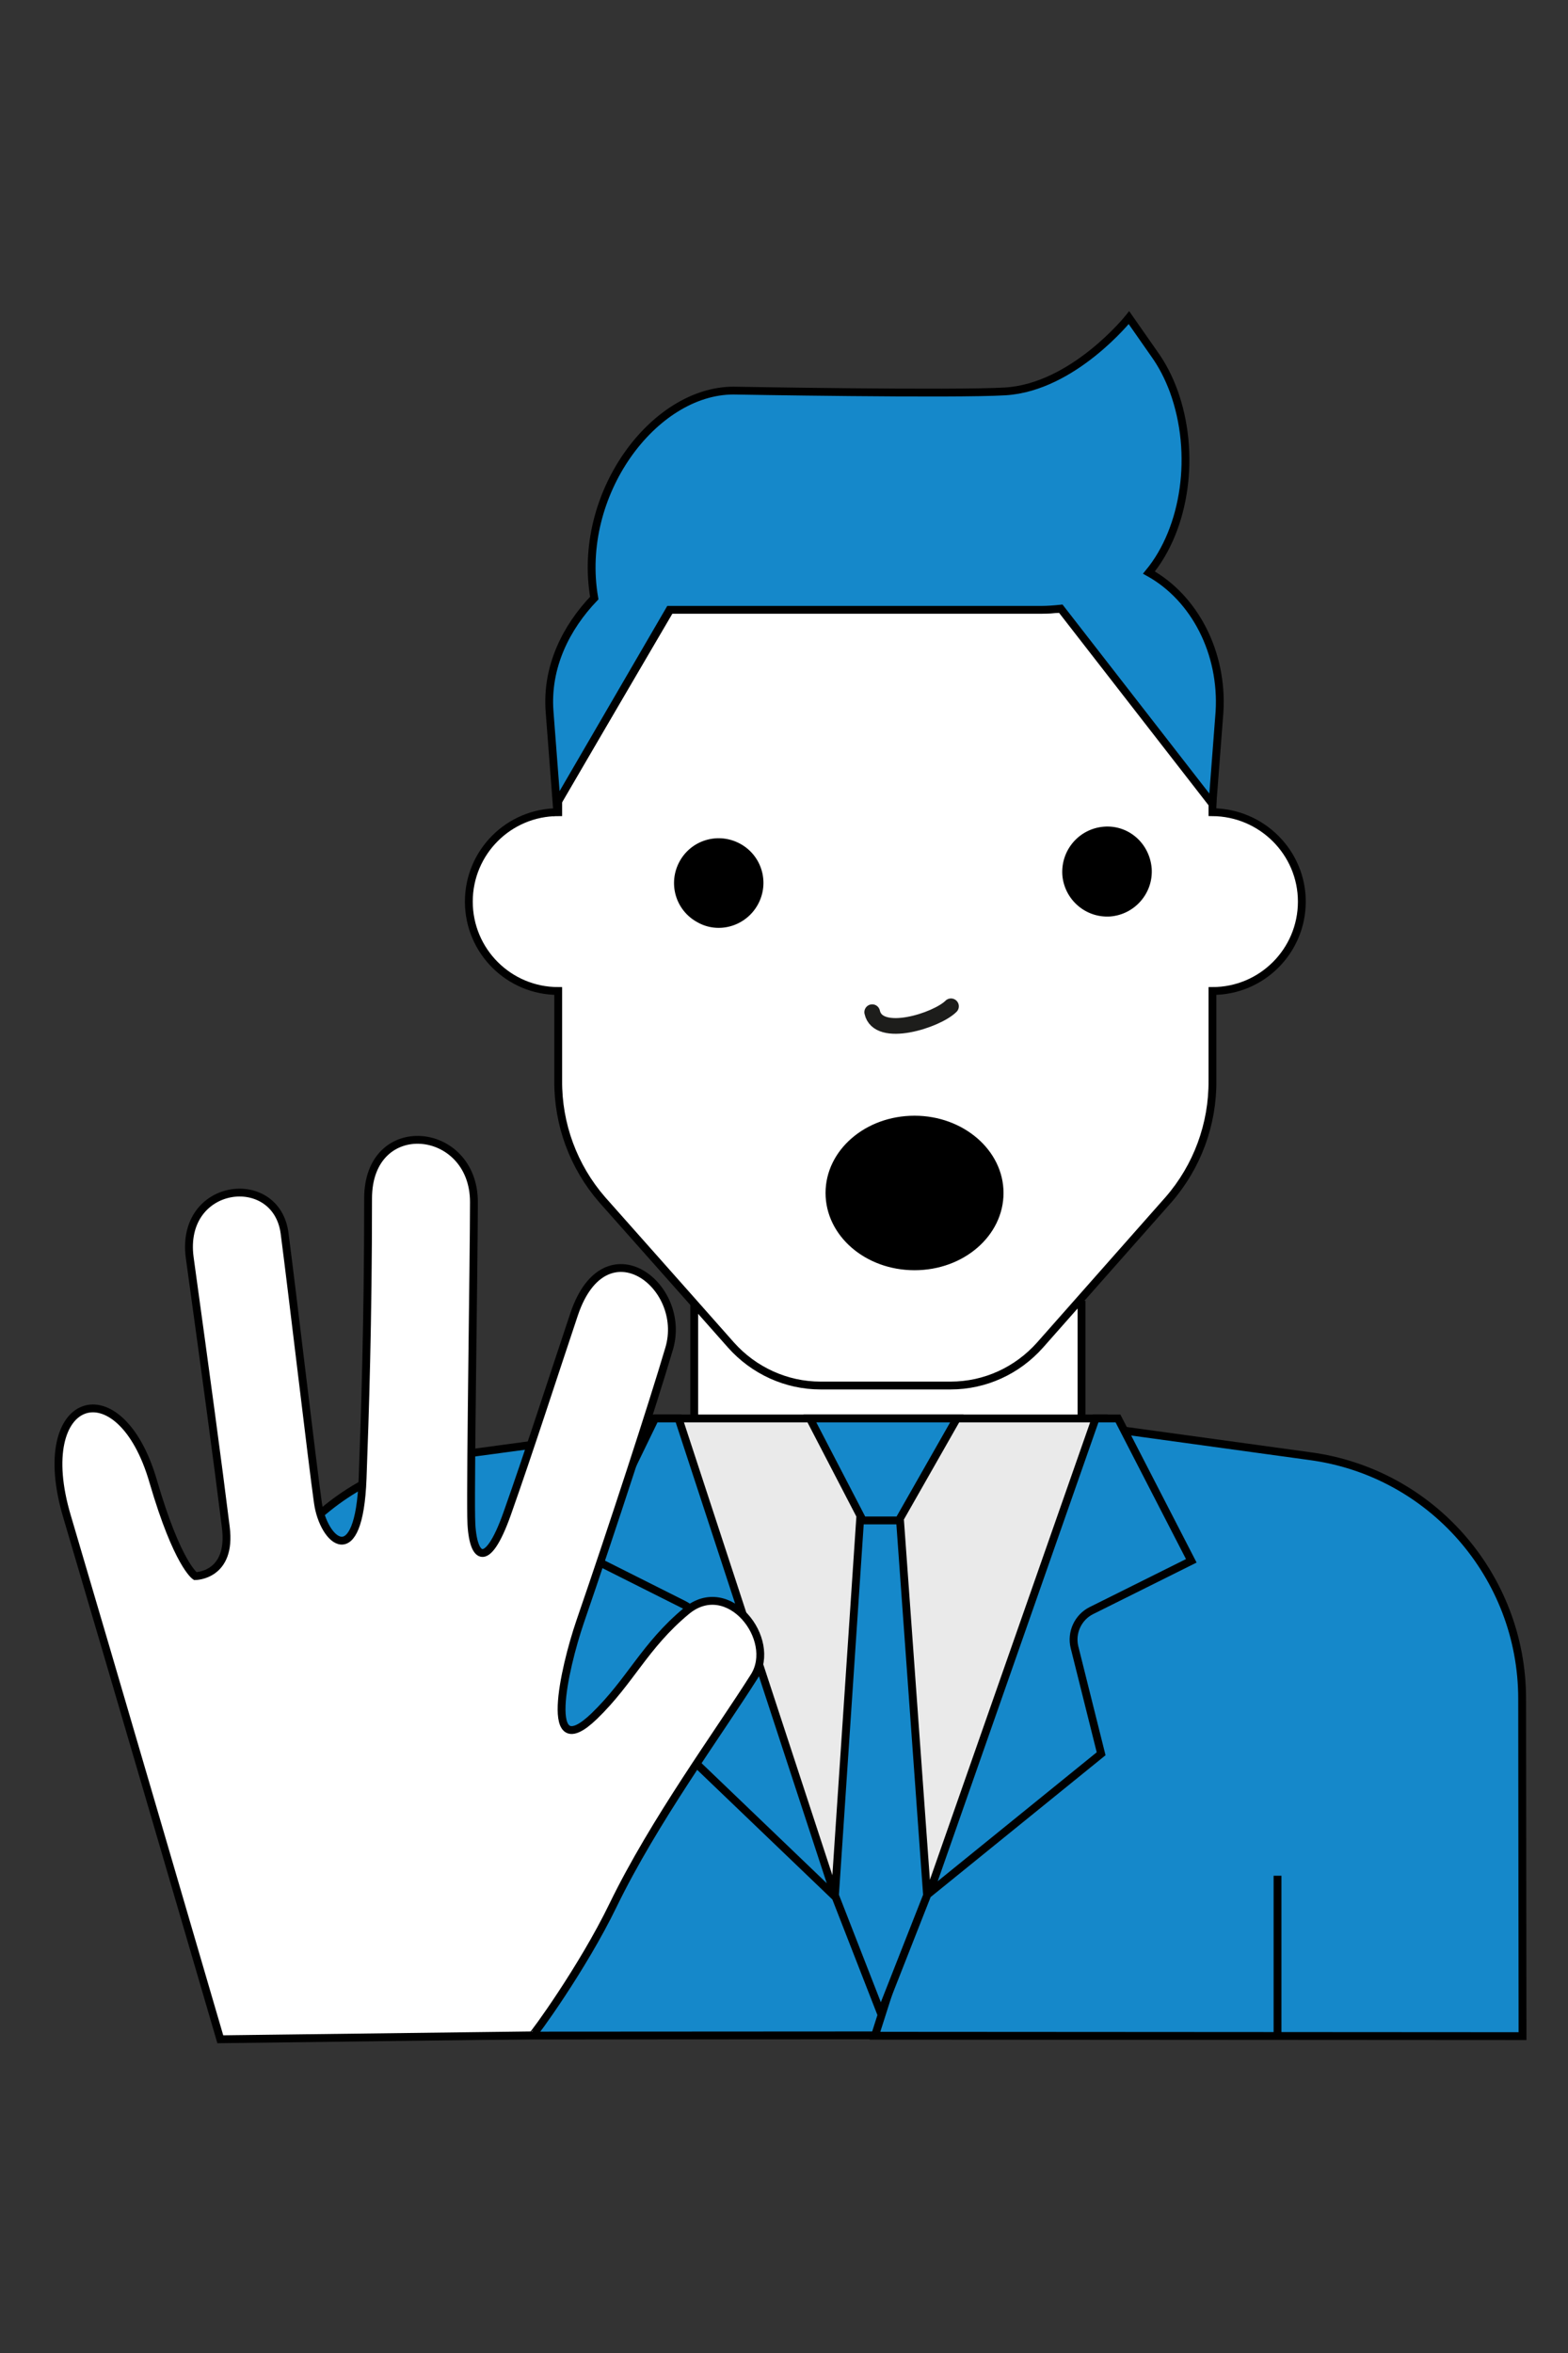 <?xml version="1.0" encoding="utf-8"?>
<!-- Generator: Adobe Illustrator 27.1.0, SVG Export Plug-In . SVG Version: 6.00 Build 0)  -->
<svg version="1.1" id="Ebene_1" xmlns="http://www.w3.org/2000/svg" xmlns:xlink="http://www.w3.org/1999/xlink" x="0px" y="0px"
	 viewBox="0 0 400 600" style="enable-background:new 0 0 400 600;" xml:space="preserve">
<rect x="0" y="0" width="400" height="600" fill="#333333" stroke="none"/>
<style type="text/css">
	.st0{fill:#1588CA;stroke:#000000;stroke-width:2;stroke-miterlimit:10;}
	.st1{fill:#FFFFFF;stroke:#000000;stroke-width:2;stroke-miterlimit:10;}
	.st2{fill:#EAEAEA;stroke:#000000;stroke-width:2;stroke-linecap:round;stroke-miterlimit:10;}
	.st3{fill:none;stroke:#1D1D1B;stroke-width:4;stroke-linecap:round;stroke-linejoin:round;}
	.st4{fill:#1588CA;stroke:#000000;stroke-width:1.994;stroke-miterlimit:10;}
	.st5{stroke:#000000;stroke-miterlimit:10;}
</style>
<path class="st0" d="M114.4,371.3c-31,4.1-54.2,30.6-54.2,61.9v85.9l171.1-0.1l-53.9-156.2L114.4,371.3z"/>
<path class="st0" d="M388.3,433.2c0-31.3-23.2-57.8-54.2-61.9l-61.1-8.4l-49.8,156.2l165.2,0.1L388.3,433.2L388.3,433.2z"/>
<rect x="177.1" y="332.7" class="st1 skin" width="98.8" height="32.3"/>
<path class="st2" d="M168.2,361.7l43,119h27l43-119H168.2z"/>
<path class="st0" d="M224.7,513.3l-11.7-30l6.4-95.6h10.2l6.9,95.6L224.7,513.3z M244.1,361.7h-37.5l13.5,26h9.2L244.1,361.7z
	 M213.1,483.7l-40-122h-6L150,396.9l24.5,12.3c3.3,1.7,5,5.4,4.1,9l-6.5,26.2L213.1,483.7z M285.2,361.7h-5.7l-42.4,121l43.8-35.5
	l-6.8-27.2c-0.9-3.7,0.9-7.6,4.3-9.3l25.5-12.7L285.2,361.7z M325.9,478.3v41.3"/>
<path class="st1 skin" d="M332.1,229.9c0,12.6-10.2,22.8-22.8,22.8v22.8c0.1,11.2-3.9,22-11.2,30.4L265.3,343c-5.8,6.5-14,10.3-22.8,10.3
	h-33.2c-8.7,0-17-3.8-22.8-10.3l-11.6-13.1l-21.3-24c-7.3-8.4-11.3-19.2-11.2-30.4v-22.8c-12.6,0-22.8-10.2-22.8-22.8
	s10.2-22.8,22.8-22.8v-2.9l28.6-48.8h95.7c1.1,0,2.8-0.1,4.7-0.3l37.9,48.6v3.4C321.9,207.2,332.1,217.4,332.1,229.9z M156.4,485.8
	c10.5-21.6,26.9-43.9,36-58.3c6-9.5-6.6-25.6-17.3-16.7s-14.2,17.8-23.5,26.8c-13.2,12.7-7.8-11.8-3.6-24.1
	c8.3-24.1,18.5-55.4,22.7-69.6c4.8-16.2-16.3-32.1-24.2-8.9c-5.3,15.8-11.4,34.8-17.1,50.9c-5.3,15-9.1,11.6-9.2,0.9
	c-0.2-10.7,0.7-66.6,0.7-80.3c0-19.6-27-22.3-27-0.9c0,31.6-0.8,55.2-1.4,71.4c-0.9,24.1-10,16.1-11.4,6.2
	c-1.4-9.8-6.4-52.6-8.5-68.7s-26.8-13.1-24.2,6.2c4.3,31.2,7.1,51.8,9.2,68.7c1.6,12.5-7.8,12.5-7.8,12.5s-4.5-2.9-10.7-24.1
	c-8.5-29.4-31.3-22.3-22,8.9c9.2,31,39.1,133.3,39.1,133.3l79.6-1C136.1,519,148.6,501.9,156.4,485.8z"/>
<path class="st3" d="M222.5,258.1c1.5,6.9,16.5,2.1,20.1-1.5"/>
<path class="st4" d="M293.1,146c9.3-11.3,12.1-30.3,6.3-46.3c-1.3-3.5-2.9-6.6-4.9-9.4l-6.5-9.3c0,0-14.1,17.7-31.5,18.8
	c-13,0.8-69.4-0.2-69.4-0.2c-20.3,0-40.1,26.4-35.5,52.9c-7.1,7.4-12.3,17.5-11.4,29L142,205l28.8-49.5h95.1c1.1,0,2.8-0.1,4.7-0.3
	l38.7,49.8l1.8-23.5C312,166.5,304.8,152.5,293.1,146z"/>
<path class="st5" d="M192.9,230.4c2.9-5.3,1-11.9-4.3-14.8c-5.3-2.9-11.9-1-14.8,4.3c-2.9,5.3-1,11.9,4.3,14.8
	C183.3,237.7,190,235.7,192.9,230.4z M281.6,211.3c-6,0.5-10.5,5.7-10.1,11.8c0.5,6,5.7,10.5,11.7,10.1c6-0.5,10.5-5.7,10.1-11.7
	C292.8,215.3,287.6,210.8,281.6,211.3z M255.5,304.2c0,10.6-9.9,19.2-22.2,19.2s-22.2-8.6-22.2-19.2S221,285,233.3,285
	C245.5,285,255.5,293.6,255.5,304.2z"/>
</svg>
